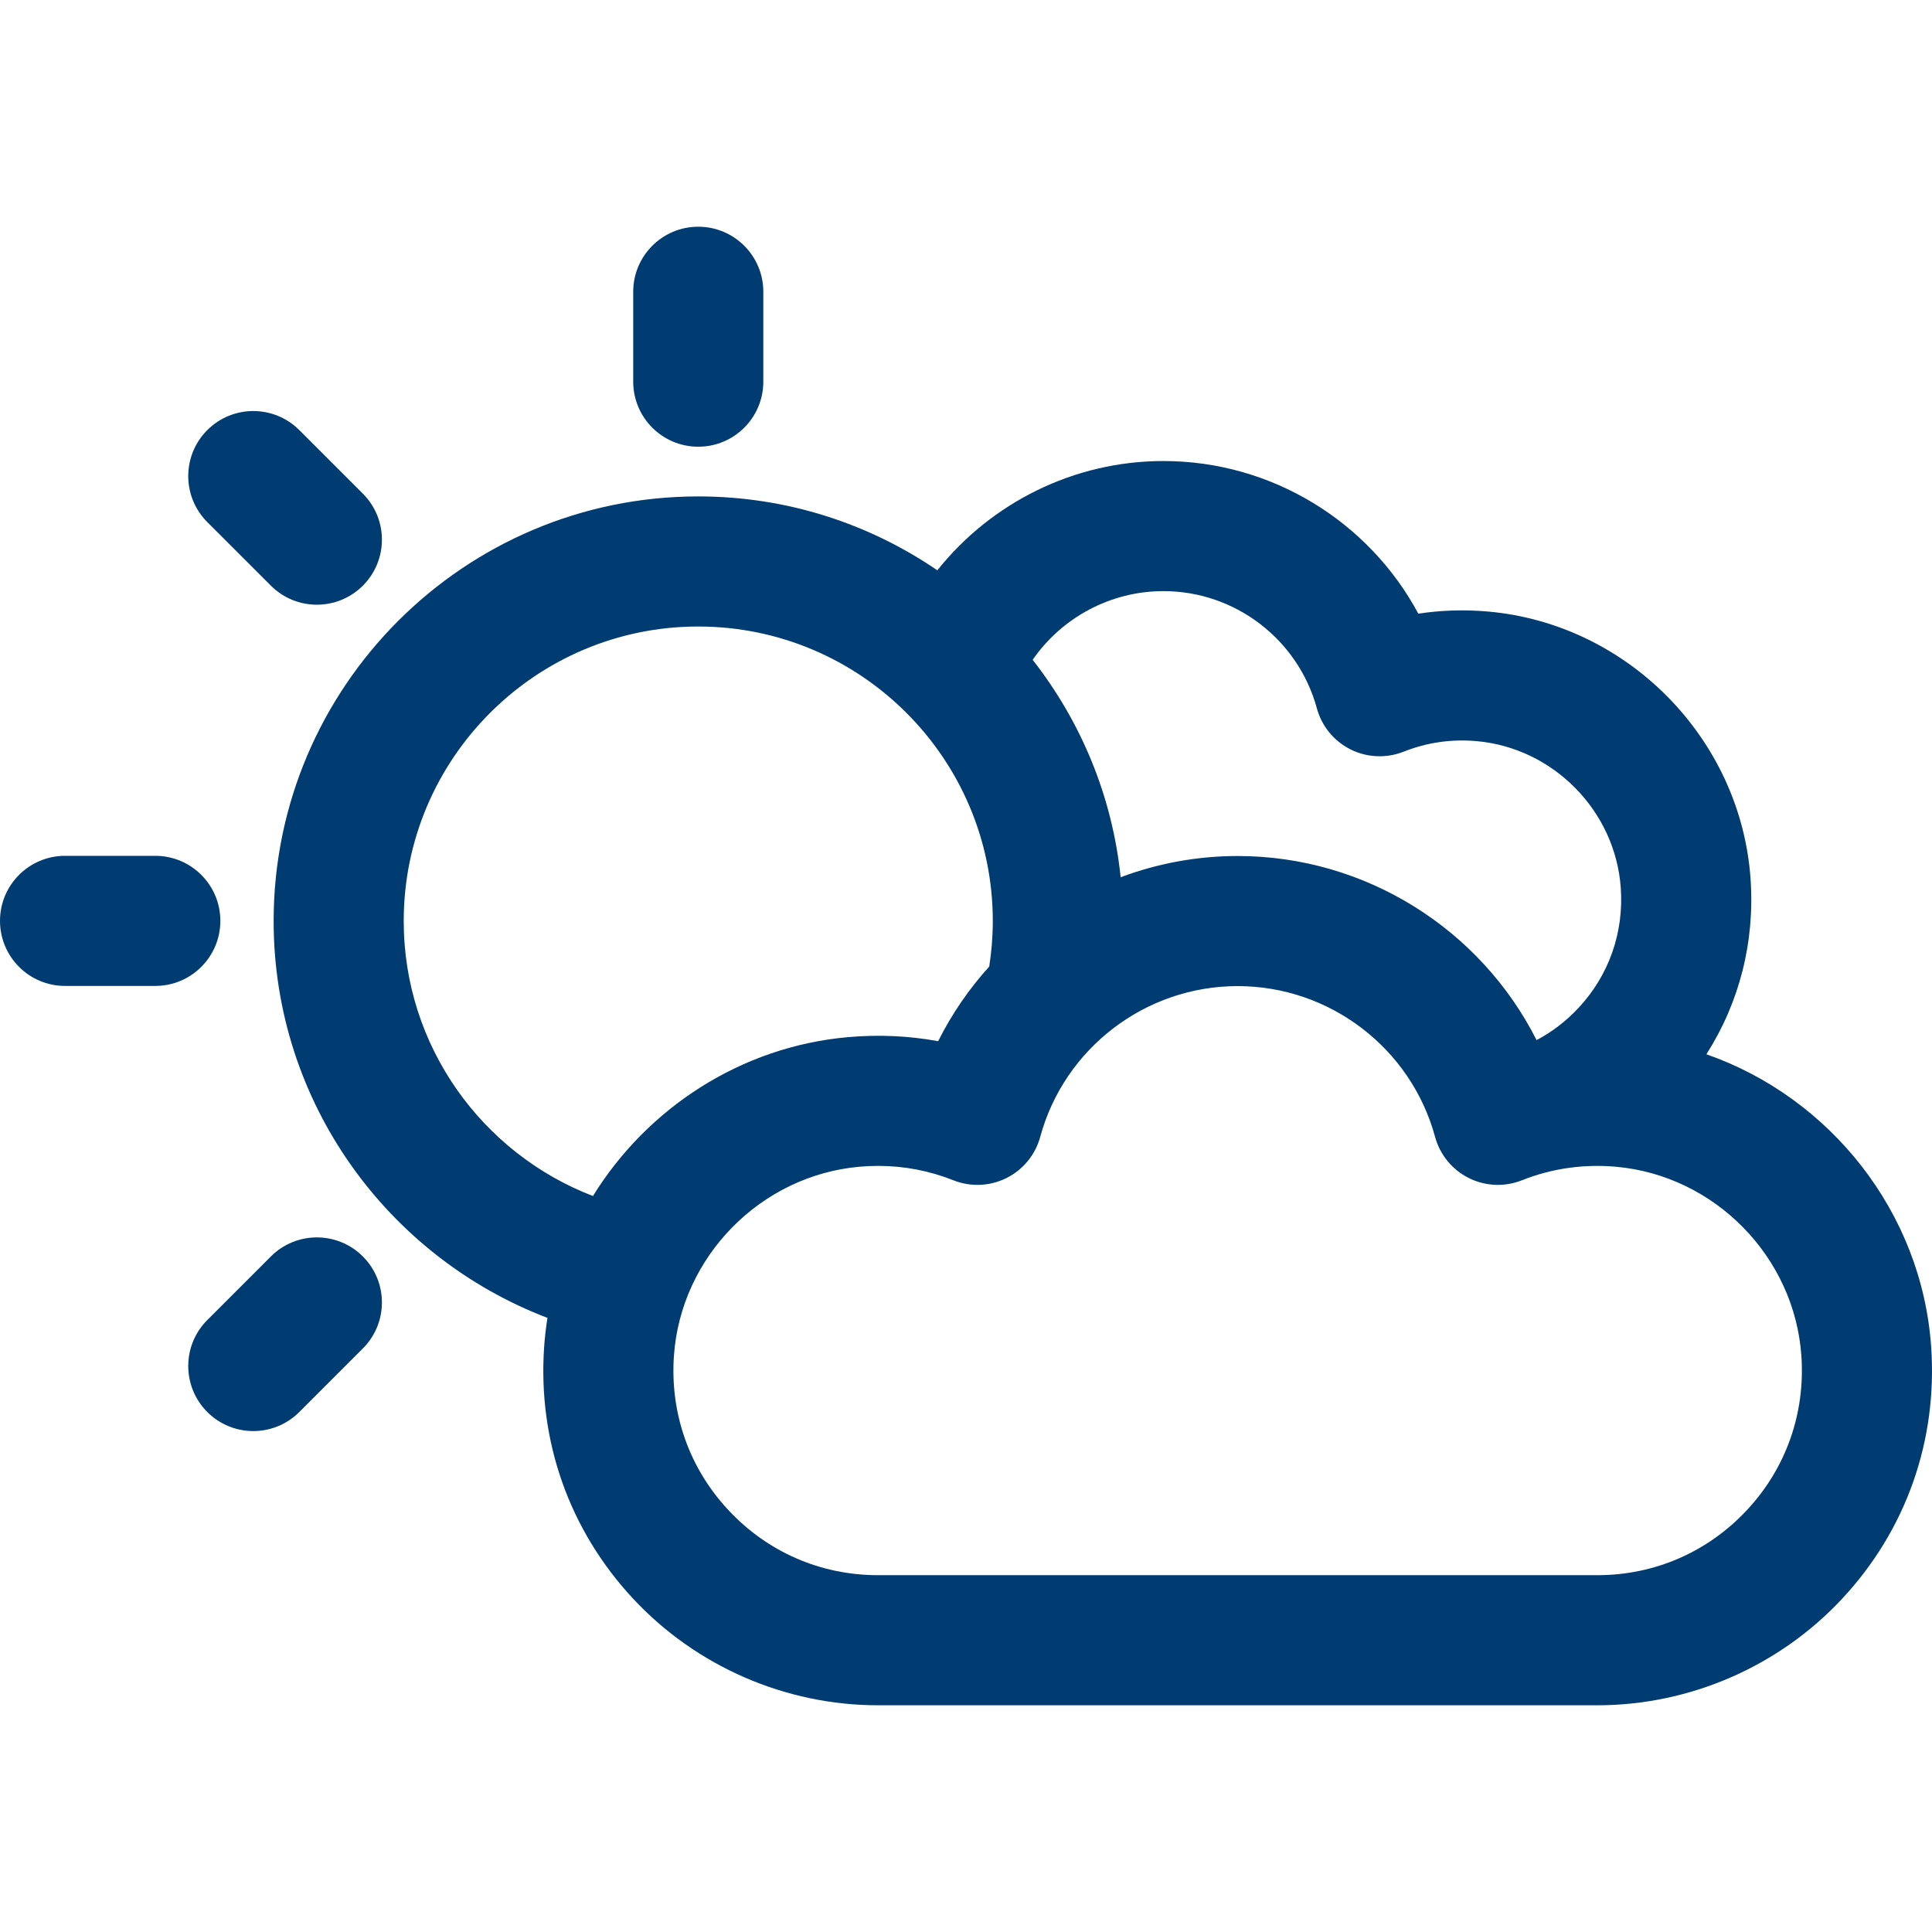 <?xml version="1.0"?>
<svg xmlns="http://www.w3.org/2000/svg" xmlns:xlink="http://www.w3.org/1999/xlink" xmlns:svgjs="http://svgjs.com/svgjs" version="1.1" width="512" height="512" x="0" y="0" viewBox="0 0 297.002 297.002" style="enable-background:new 0 0 512 512" xml:space="preserve" class=""><g>
<g xmlns="http://www.w3.org/2000/svg">
	<path d="M296.874,207.046c-1.436-20.718-15.543-38.337-34.553-44.976c5.068-7.945,7.461-17.26,6.791-26.936   c-1.492-21.545-18.843-39.225-40.361-41.124c-3.621-0.319-7.203-0.209-10.715,0.33c-7.609-14.187-22.579-23.468-39.182-23.468   c-13.828,0-26.507,6.453-34.76,16.801c-10.475-7.163-23.13-11.361-36.75-11.361c-35.995,0-65.279,29.284-65.279,65.279   c0,27.832,17.516,51.633,42.097,61.004c-0.234,1.466-0.408,2.951-0.512,4.452c-1,14.442,3.867,28.203,13.705,38.745   c9.7,10.396,23.416,16.357,37.629,16.357H245.54c14.213,0,27.929-5.962,37.629-16.357   C293.007,235.25,297.874,221.489,296.874,207.046z M178.854,90.872c11.001,0,20.698,7.406,23.582,18.011   c0.747,2.747,2.63,5.046,5.177,6.319c2.547,1.275,5.517,1.4,8.161,0.352c3.572-1.418,7.348-1.964,11.218-1.622   c11.818,1.044,21.349,10.753,22.167,22.584c0.478,6.88-1.833,13.426-6.505,18.432c-1.896,2.033-4.071,3.688-6.44,4.946   c-8.611-17.06-26.292-28.302-45.952-28.302c-6.274,0-12.346,1.149-17.987,3.262c-1.291-12.528-6.151-24.005-13.527-33.425   C163.222,94.97,170.674,90.872,178.854,90.872z M62.063,141.591c0-24.967,20.313-45.279,45.279-45.279s45.279,20.313,45.279,45.279   c0,2.382-0.195,4.717-0.552,7c-3.093,3.419-5.746,7.267-7.847,11.467c-4.525-0.827-9.153-1.038-13.845-0.623   c-16.507,1.457-30.89,10.939-39.224,24.426C74.161,177.334,62.063,160.855,62.063,141.591z M268.547,232.147   c-6.02,6.45-14.189,10.003-23.007,10.003H134.982c-8.817,0-16.987-3.553-23.007-10.003c-6.014-6.443-8.987-14.867-8.374-23.718   c1.055-15.231,13.322-27.729,28.536-29.072c0.96-0.085,1.915-0.127,2.865-0.127c3.977,0,7.856,0.742,11.57,2.215   c2.645,1.05,5.614,0.922,8.161-0.352s4.429-3.572,5.176-6.319c3.711-13.649,16.192-23.183,30.352-23.183   c14.158,0,26.64,9.533,30.352,23.183c0.747,2.747,2.63,5.046,5.176,6.319c2.549,1.275,5.516,1.401,8.162,0.352   c4.601-1.824,9.459-2.521,14.435-2.088c15.213,1.343,27.48,13.841,28.535,29.071C277.534,217.28,274.561,225.703,268.547,232.147z" fill="#003c71" data-original="#000000" style="" class=""/>
	<path d="M107.343,68.672c5.522,0,10-4.478,10-10V44.853c0-5.522-4.478-10-10-10s-10,4.478-10,10v13.819   C97.343,64.195,101.82,68.672,107.343,68.672z" fill="#003c71" data-original="#000000" style="" class=""/>
	<path d="M33.874,141.564c0-5.522-4.478-10-10-10H10c-5.522,0-10,4.478-10,10s4.478,10,10,10h13.874   C29.396,151.564,33.874,147.086,33.874,141.564z" fill="#003c71" data-original="#000000" style="" class=""/>
	<path d="M41.64,193.152l-9.772,9.772c-3.905,3.905-3.905,10.237,0,14.143c1.953,1.952,4.512,2.929,7.071,2.929   s5.118-0.977,7.071-2.929l9.772-9.772c3.905-3.905,3.905-10.237,0-14.143C51.876,189.247,45.546,189.247,41.64,193.152z" fill="#003c71" data-original="#000000" style="" class=""/>
	<path d="M41.64,90.031c1.953,1.952,4.512,2.929,7.071,2.929s5.118-0.977,7.071-2.929c3.905-3.905,3.905-10.237,0-14.143   l-9.772-9.772c-3.906-3.904-10.236-3.904-14.143,0c-3.905,3.905-3.905,10.237,0,14.143L41.64,90.031z" fill="#003c71" data-original="#000000" style="" class=""/>
</g>
<g xmlns="http://www.w3.org/2000/svg">
</g>
<g xmlns="http://www.w3.org/2000/svg">
</g>
<g xmlns="http://www.w3.org/2000/svg">
</g>
<g xmlns="http://www.w3.org/2000/svg">
</g>
<g xmlns="http://www.w3.org/2000/svg">
</g>
<g xmlns="http://www.w3.org/2000/svg">
</g>
<g xmlns="http://www.w3.org/2000/svg">
</g>
<g xmlns="http://www.w3.org/2000/svg">
</g>
<g xmlns="http://www.w3.org/2000/svg">
</g>
<g xmlns="http://www.w3.org/2000/svg">
</g>
<g xmlns="http://www.w3.org/2000/svg">
</g>
<g xmlns="http://www.w3.org/2000/svg">
</g>
<g xmlns="http://www.w3.org/2000/svg">
</g>
<g xmlns="http://www.w3.org/2000/svg">
</g>
<g xmlns="http://www.w3.org/2000/svg">
</g>
</g></svg>
